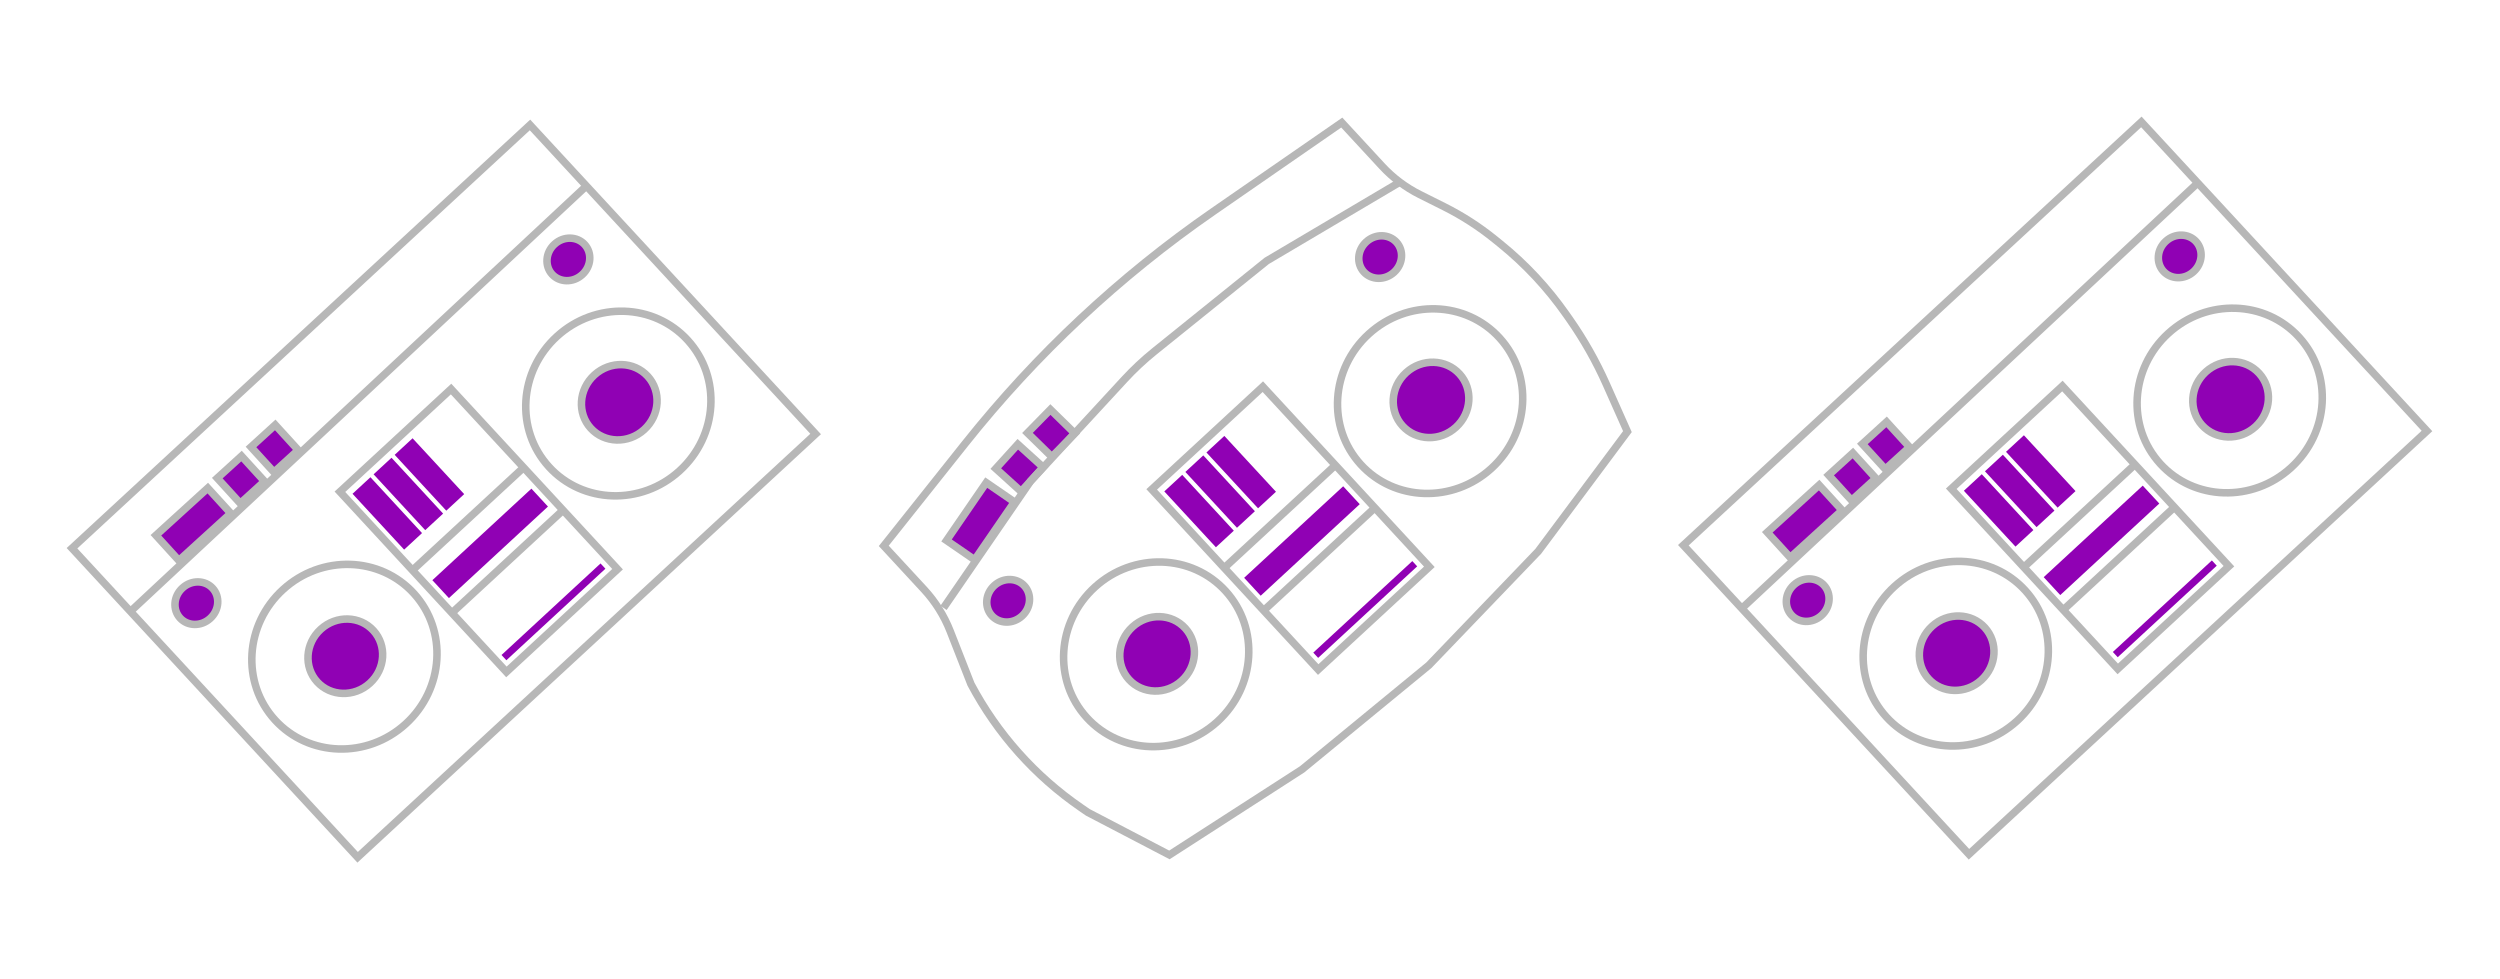 <svg width="1657" height="649" viewBox="0 0 1657 649" fill="none" xmlns="http://www.w3.org/2000/svg">
<path d="M237.033 568.213L85.665 404.433L74.401 392.245L47.717 363.373L351.286 82.81L377.97 111.682L388.808 123.409L540.602 287.65L237.033 568.213Z" stroke="#B7B7B7" stroke-width="5"/>
<path d="M274.316 393.346C296.683 417.918 294.345 456.648 268.864 479.843C243.383 503.038 204.604 501.736 182.237 477.164C159.869 452.591 162.207 413.861 187.688 390.666C213.169 367.472 251.948 368.774 274.316 393.346Z" stroke="#B7B7B7" stroke-width="5"/>
<path d="M247.522 417.964C256.449 427.772 255.513 443.383 245.144 452.821C234.775 462.26 219.145 461.729 210.217 451.921C201.29 442.114 202.226 426.503 212.595 417.064C222.964 407.626 238.594 408.157 247.522 417.964Z" fill="#9001B4" stroke="#B7B7B7" stroke-width="5"/>
<path d="M429.344 249.442C438.389 259.379 437.439 275.194 426.936 284.755C416.433 294.315 400.598 293.779 391.553 283.842C382.508 273.905 383.458 258.09 393.961 248.529C404.464 238.968 420.299 239.505 429.344 249.442Z" fill="#9001B4" stroke="#B7B7B7" stroke-width="5"/>
<path d="M387.536 162.101C392.517 167.572 391.983 176.503 385.908 182.033C379.832 187.564 370.891 187.258 365.91 181.787C360.93 176.315 361.463 167.385 367.539 161.854C373.615 156.323 382.556 156.63 387.536 162.101Z" fill="#9001B4" stroke="#B7B7B7" stroke-width="5"/>
<path d="M140.962 389.939C145.943 395.41 145.409 404.34 139.333 409.871C133.257 415.402 124.316 415.096 119.336 409.625C114.356 404.153 114.889 395.223 120.965 389.692C127.041 384.161 135.982 384.467 140.962 389.939Z" fill="#9001B4" stroke="#B7B7B7" stroke-width="5"/>
<path d="M455.877 225.544C478.244 250.117 475.906 288.847 450.425 312.041C424.944 335.236 386.165 333.934 363.797 309.362C341.43 284.789 343.768 246.059 369.249 222.865C394.73 199.67 433.509 200.972 455.877 225.544Z" stroke="#B7B7B7" stroke-width="5"/>
<path d="M103.34 354.793L118.564 371.517L152.941 340.224L137.718 323.5L103.34 354.793Z" fill="#9001B4" stroke="#B7B7B7" stroke-width="5"/>
<path d="M144.013 316.901L159.236 333.626L175.299 319.004L160.076 302.279L144.013 316.901Z" fill="#9001B4" stroke="#B7B7B7" stroke-width="5"/>
<path d="M166.359 296.249L181.582 312.973L197.646 298.352L182.422 281.627L166.359 296.249Z" fill="#9001B4" stroke="#B7B7B7" stroke-width="5"/>
<path d="M335.654 445.354L225.292 325.942L298.964 257.854L409.326 377.265L335.654 445.354Z" stroke="#B7B7B7" stroke-width="5"/>
<path d="M272.326 378.936L347.744 309.233" stroke="#B7B7B7" stroke-width="5"/>
<path d="M298.465 407.217L373.883 337.514" stroke="#B7B7B7" stroke-width="5"/>
<rect x="233.651" y="327.281" width="16.165" height="50.397" transform="rotate(-42.745 233.651 327.281)" fill="#9001B4"/>
<rect x="247.617" y="314.373" width="16.165" height="50.397" transform="rotate(-42.745 247.617 314.373)" fill="#9001B4"/>
<rect x="261.583" y="301.466" width="16.165" height="50.397" transform="rotate(-42.745 261.583 301.466)" fill="#9001B4"/>
<rect x="297.545" y="396.414" width="16.165" height="89.383" transform="rotate(-132.745 297.545 396.414)" fill="#9001B4"/>
<rect x="335.623" y="437.614" width="4.754" height="89.383" transform="rotate(-132.745 335.623 437.614)" fill="#9001B4"/>
<path d="M87.322 404.462L389.551 122.409" stroke="#B7B7B7" stroke-width="5"/>
<path d="M1305.03 566.213L1153.67 402.433L1142.4 390.245L1115.72 361.373L1419.29 80.81L1445.97 109.682L1456.81 121.409L1608.6 285.65L1305.03 566.213Z" stroke="#B7B7B7" stroke-width="5"/>
<path d="M1342.32 391.346C1364.68 415.918 1362.35 454.648 1336.86 477.843C1311.38 501.038 1272.6 499.736 1250.24 475.164C1227.87 450.591 1230.21 411.861 1255.69 388.666C1281.17 365.472 1319.95 366.774 1342.32 391.346Z" stroke="#B7B7B7" stroke-width="5"/>
<path d="M1315.52 415.964C1324.45 425.772 1323.51 441.383 1313.14 450.821C1302.77 460.26 1287.15 459.729 1278.22 449.921C1269.29 440.114 1270.23 424.503 1280.6 415.064C1290.96 405.626 1306.59 406.157 1315.52 415.964Z" fill="#9001B4" stroke="#B7B7B7" stroke-width="5"/>
<path d="M1497.34 247.442C1506.39 257.379 1505.44 273.194 1494.94 282.755C1484.43 292.315 1468.6 291.779 1459.55 281.842C1450.51 271.905 1451.46 256.09 1461.96 246.529C1472.46 236.968 1488.3 237.505 1497.34 247.442Z" fill="#9001B4" stroke="#B7B7B7" stroke-width="5"/>
<path d="M1455.54 160.101C1460.52 165.572 1459.98 174.503 1453.91 180.033C1447.83 185.564 1438.89 185.258 1433.91 179.787C1428.93 174.315 1429.46 165.385 1435.54 159.854C1441.61 154.323 1450.56 154.63 1455.54 160.101Z" fill="#9001B4" stroke="#B7B7B7" stroke-width="5"/>
<path d="M1208.96 387.939C1213.94 393.41 1213.41 402.34 1207.33 407.871C1201.26 413.402 1192.32 413.096 1187.34 407.625C1182.36 402.153 1182.89 393.223 1188.96 387.692C1195.04 382.161 1203.98 382.467 1208.96 387.939Z" fill="#9001B4" stroke="#B7B7B7" stroke-width="5"/>
<path d="M1523.88 223.544C1546.24 248.117 1543.91 286.847 1518.42 310.041C1492.94 333.236 1454.16 331.934 1431.8 307.362C1409.43 282.789 1411.77 244.059 1437.25 220.865C1462.73 197.67 1501.51 198.972 1523.88 223.544Z" stroke="#B7B7B7" stroke-width="5"/>
<path d="M1171.34 352.793L1186.56 369.517L1220.94 338.224L1205.72 321.5L1171.34 352.793Z" fill="#9001B4" stroke="#B7B7B7" stroke-width="5"/>
<path d="M1212.01 314.901L1227.24 331.626L1243.3 317.004L1228.08 300.279L1212.01 314.901Z" fill="#9001B4" stroke="#B7B7B7" stroke-width="5"/>
<path d="M1234.36 294.249L1249.58 310.973L1265.65 296.352L1250.42 279.627L1234.36 294.249Z" fill="#9001B4" stroke="#B7B7B7" stroke-width="5"/>
<path d="M1403.65 443.354L1293.29 323.942L1366.96 255.854L1477.33 375.265L1403.65 443.354Z" stroke="#B7B7B7" stroke-width="5"/>
<path d="M1340.33 376.936L1415.74 307.233" stroke="#B7B7B7" stroke-width="5"/>
<path d="M1366.46 405.217L1441.88 335.514" stroke="#B7B7B7" stroke-width="5"/>
<rect x="1301.65" y="325.281" width="16.165" height="50.397" transform="rotate(-42.745 1301.65 325.281)" fill="#9001B4"/>
<rect x="1315.62" y="312.373" width="16.165" height="50.397" transform="rotate(-42.745 1315.62 312.373)" fill="#9001B4"/>
<rect x="1329.58" y="299.466" width="16.165" height="50.397" transform="rotate(-42.745 1329.58 299.466)" fill="#9001B4"/>
<rect x="1365.54" y="394.414" width="16.165" height="89.383" transform="rotate(-132.745 1365.54 394.414)" fill="#9001B4"/>
<rect x="1403.62" y="435.614" width="4.754" height="89.383" transform="rotate(-132.745 1403.62 435.614)" fill="#9001B4"/>
<path d="M1155.32 402.462L1457.55 120.409" stroke="#B7B7B7" stroke-width="5"/>
<path d="M889.33 81.238L916.014 110.11C923.18 117.864 931.691 124.257 941.134 128.979L957.058 136.942C969.014 142.92 980.286 150.176 990.678 158.583L994.425 161.615C1011.09 175.095 1025.78 190.845 1038.07 208.404L1040.34 211.639C1049.79 225.139 1057.92 239.515 1064.62 254.569L1078.65 286.078L1019.54 365.433L947.044 440.934L863.044 509.933L775.077 566.641L721.044 538.44L716.706 535.463C686.055 514.429 660.953 486.286 643.544 453.44L629.769 418.313C625.764 408.102 619.889 398.728 612.445 390.674L585.761 361.802L639.776 293.902C686.701 234.915 742.043 183.147 804.028 140.259L889.33 81.238Z" stroke="#B7B7B7" stroke-width="5"/>
<path d="M812.36 391.775C834.727 416.347 832.389 455.077 806.908 478.272C781.427 501.467 742.648 500.165 720.281 475.592C697.913 451.02 700.251 412.29 725.732 389.095C751.213 365.9 789.992 367.202 812.36 391.775Z" stroke="#B7B7B7" stroke-width="5"/>
<path d="M785.566 416.394C794.493 426.202 793.557 441.812 783.188 451.251C772.819 460.689 757.189 460.159 748.262 450.351C739.334 440.543 740.27 424.933 750.639 415.494C761.008 406.055 776.638 406.586 785.566 416.394Z" fill="#9001B4" stroke="#B7B7B7" stroke-width="5"/>
<path d="M967.388 247.872C976.433 257.809 975.483 273.623 964.98 283.184C954.477 292.745 938.642 292.209 929.597 282.272C920.552 272.335 921.502 256.52 932.005 246.959C942.508 237.398 958.342 237.935 967.388 247.872Z" fill="#9001B4" stroke="#B7B7B7" stroke-width="5"/>
<path d="M925.58 160.531C930.561 166.002 930.027 174.932 923.952 180.463C917.876 185.994 908.935 185.688 903.954 180.216C898.974 174.745 899.507 165.815 905.583 160.284C911.659 154.753 920.6 155.059 925.58 160.531Z" fill="#9001B4" stroke="#B7B7B7" stroke-width="5"/>
<path d="M679.006 388.368C683.987 393.84 683.453 402.77 677.377 408.301C671.301 413.832 662.36 413.526 657.38 408.054C652.4 402.583 652.933 393.653 659.009 388.122C665.085 382.591 674.026 382.897 679.006 388.368Z" fill="#9001B4" stroke="#B7B7B7" stroke-width="5"/>
<path d="M993.92 223.974C1016.29 248.546 1013.95 287.276 988.469 310.471C962.988 333.666 924.209 332.364 901.841 307.791C879.474 283.219 881.812 244.489 907.293 221.294C932.774 198.099 971.553 199.402 993.92 223.974Z" stroke="#B7B7B7" stroke-width="5"/>
<path d="M627.366 358.209L646.008 371.012L672.326 332.692L653.684 319.888L627.366 358.209Z" fill="#9001B4" stroke="#B7B7B7" stroke-width="5"/>
<path d="M660.017 310.569L676.775 325.755L691.361 309.659L674.602 294.473L660.017 310.569Z" fill="#9001B4" stroke="#B7B7B7" stroke-width="5"/>
<path d="M681.011 286.96L697.166 302.786L712.367 287.27L696.211 271.443L681.011 286.96Z" fill="#9001B4" stroke="#B7B7B7" stroke-width="5"/>
<path d="M873.699 443.784L763.337 324.372L837.009 256.283L947.371 375.695L873.699 443.784Z" stroke="#B7B7B7" stroke-width="5"/>
<path d="M810.371 377.365L885.789 307.663" stroke="#B7B7B7" stroke-width="5"/>
<path d="M836.509 405.646L911.927 335.944" stroke="#B7B7B7" stroke-width="5"/>
<rect x="771.695" y="325.711" width="16.165" height="50.397" transform="rotate(-42.745 771.695 325.711)" fill="#9001B4"/>
<rect x="785.661" y="312.803" width="16.165" height="50.397" transform="rotate(-42.745 785.661 312.803)" fill="#9001B4"/>
<rect x="799.628" y="299.896" width="16.165" height="50.397" transform="rotate(-42.745 799.628 299.896)" fill="#9001B4"/>
<rect x="835.589" y="394.844" width="16.165" height="89.383" transform="rotate(-132.745 835.589 394.844)" fill="#9001B4"/>
<rect x="873.667" y="436.044" width="4.754" height="89.383" transform="rotate(-132.745 873.667 436.044)" fill="#9001B4"/>
<path d="M625.367 402.893L683.045 318.93L745.337 251.41C751.467 244.765 758.079 238.582 765.117 232.909L839.545 172.93L927.596 120.839" stroke="#B7B7B7" stroke-width="5"/>
</svg>
